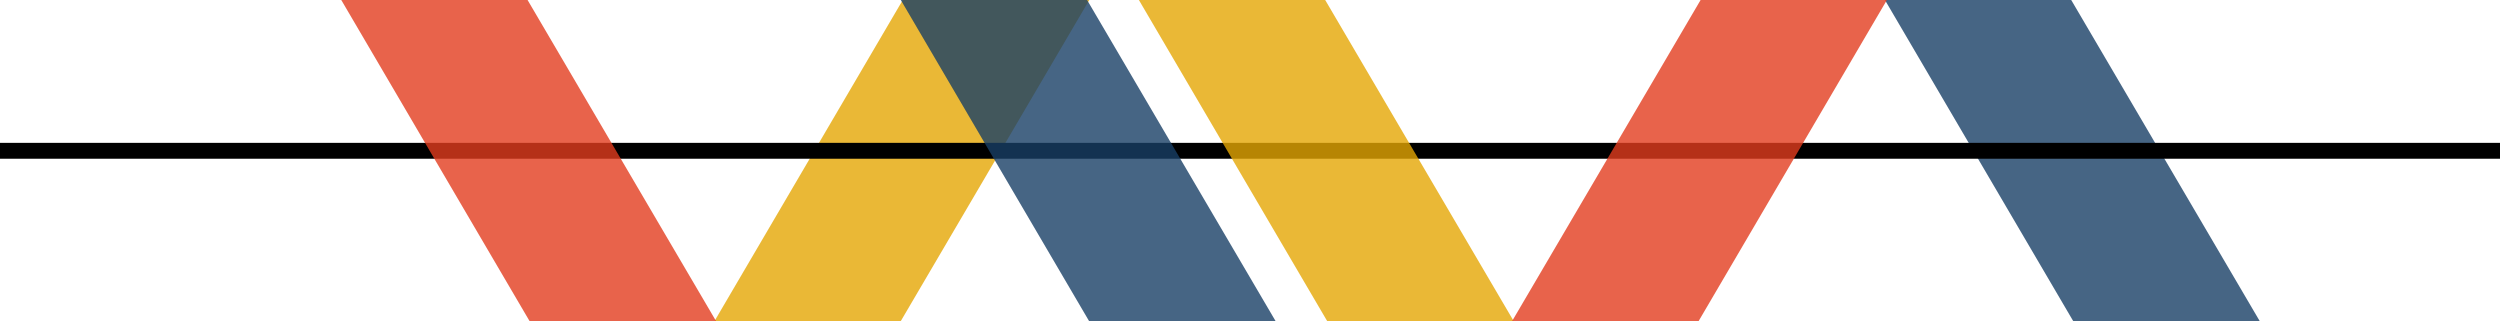 <svg xmlns="http://www.w3.org/2000/svg" width="630" height="81" fill="none" viewBox="0 0 630 81"><path fill="#E5A604" fill-opacity=".8" d="M180 81L227.5 -7.06296e-06L274.5 -6.50249e-06L226.948 81L180 81Z"/><path fill="#183F66" fill-opacity=".8" d="M475 -1.92102e-06L522.5 81L569.5 81L521.948 9.60511e-06L475 -1.92102e-06Z"/><line x1="0" x2="630" y1="38" y2="38" stroke="#000" stroke-width="4"/><path fill="#E5A604" fill-opacity=".8" d="M287 -1.92102e-06L334.5 81L381.5 81L333.948 9.60511e-06L287 -1.92102e-06Z"/><path fill="#183F66" fill-opacity=".8" d="M227 -1.92102e-06L274.5 81L321.5 81L273.948 9.60511e-06L227 -1.92102e-06Z"/><path fill="#E23D1E" fill-opacity=".8" d="M475.5 -1.92102e-06L428 81L381 81L428.552 9.60511e-06L475.5 -1.92102e-06Z"/><path fill="#E23D1E" fill-opacity=".8" d="M86 -1.92102e-06L133.5 81L180.5 81L132.948 9.60511e-06L86 -1.92102e-06Z"/></svg>